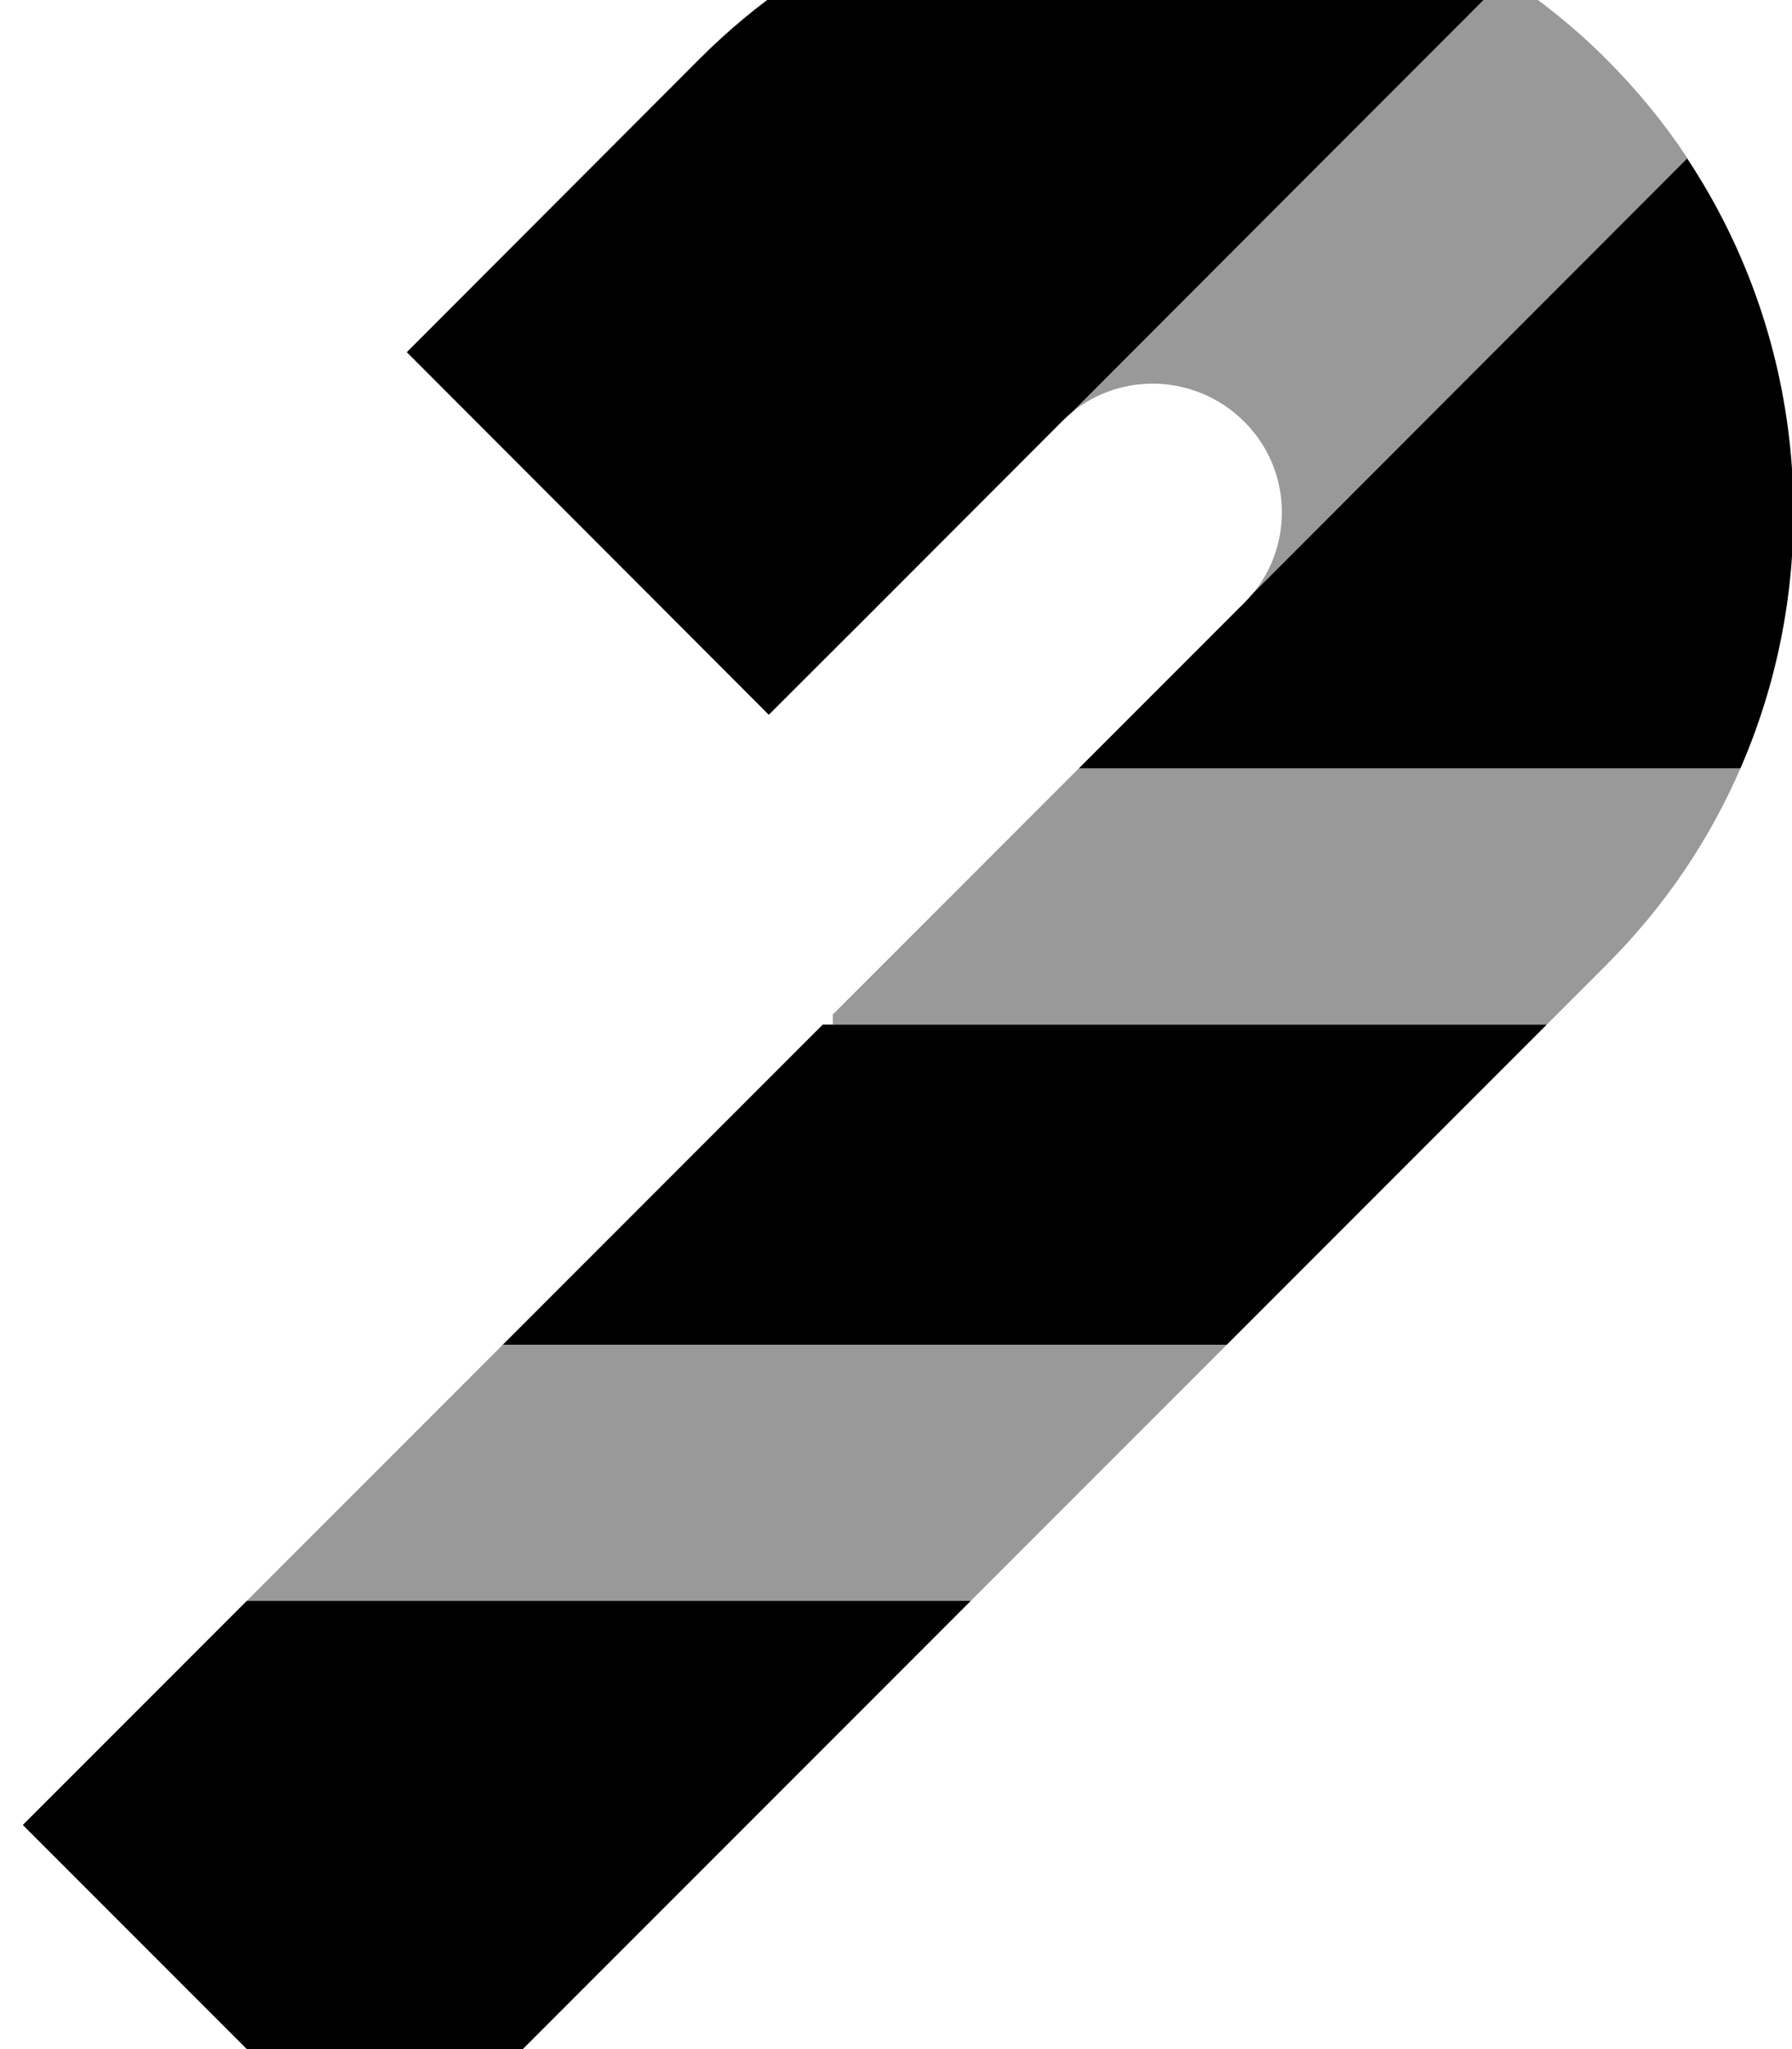 <svg xmlns="http://www.w3.org/2000/svg" viewBox="0 0 448 512"><!--! Font Awesome Pro 7.0.1 by @fontawesome - https://fontawesome.com License - https://fontawesome.com/license (Commercial License) Copyright 2025 Fonticons, Inc. --><path style="fill:currentColor;opacity:.4" d="M61.7 400l181 0 64-64-181 0-64 64zM208.2 253.5l0 2.5 178.5 0 14.9-14.9c14.6-14.6 25.8-31.3 33.5-49.1l-165.4 0-61.5 61.5zM268 103c12.5-10.2 31.1-9.5 43 2.3s12.5 30.4 2.3 42.9c36.2-36.2 72.4-72.4 108.6-108.6-5.8-8.8-12.6-17.1-20.4-24.9S385.3 .2 376.5-5.6C340.4 30.6 304.2 66.8 268 103z"/><path style="fill:currentColor;opacity:1" d="M421.8 39.6C452 85.2 456.5 142.9 435.1 192l-165.4 0 41.4-41.4c.8-.8 1.5-1.6 2.2-2.4L421.8 39.6zM268 103c-.8 .7-1.6 1.4-2.4 2.2-15.9 15.9-40.3 40.4-73.4 73.4L101.7 88 175 14.6C229.9-40.2 314.5-46.7 376.5-5.6L268 103zM125.7 336l80-80 181 0-80 80-181 0zm117 64C165.9 476.8 117 525.7 96.2 546.5L5.7 456c35.9-35.9 54.6-54.6 56-56l181 0z"/></svg>